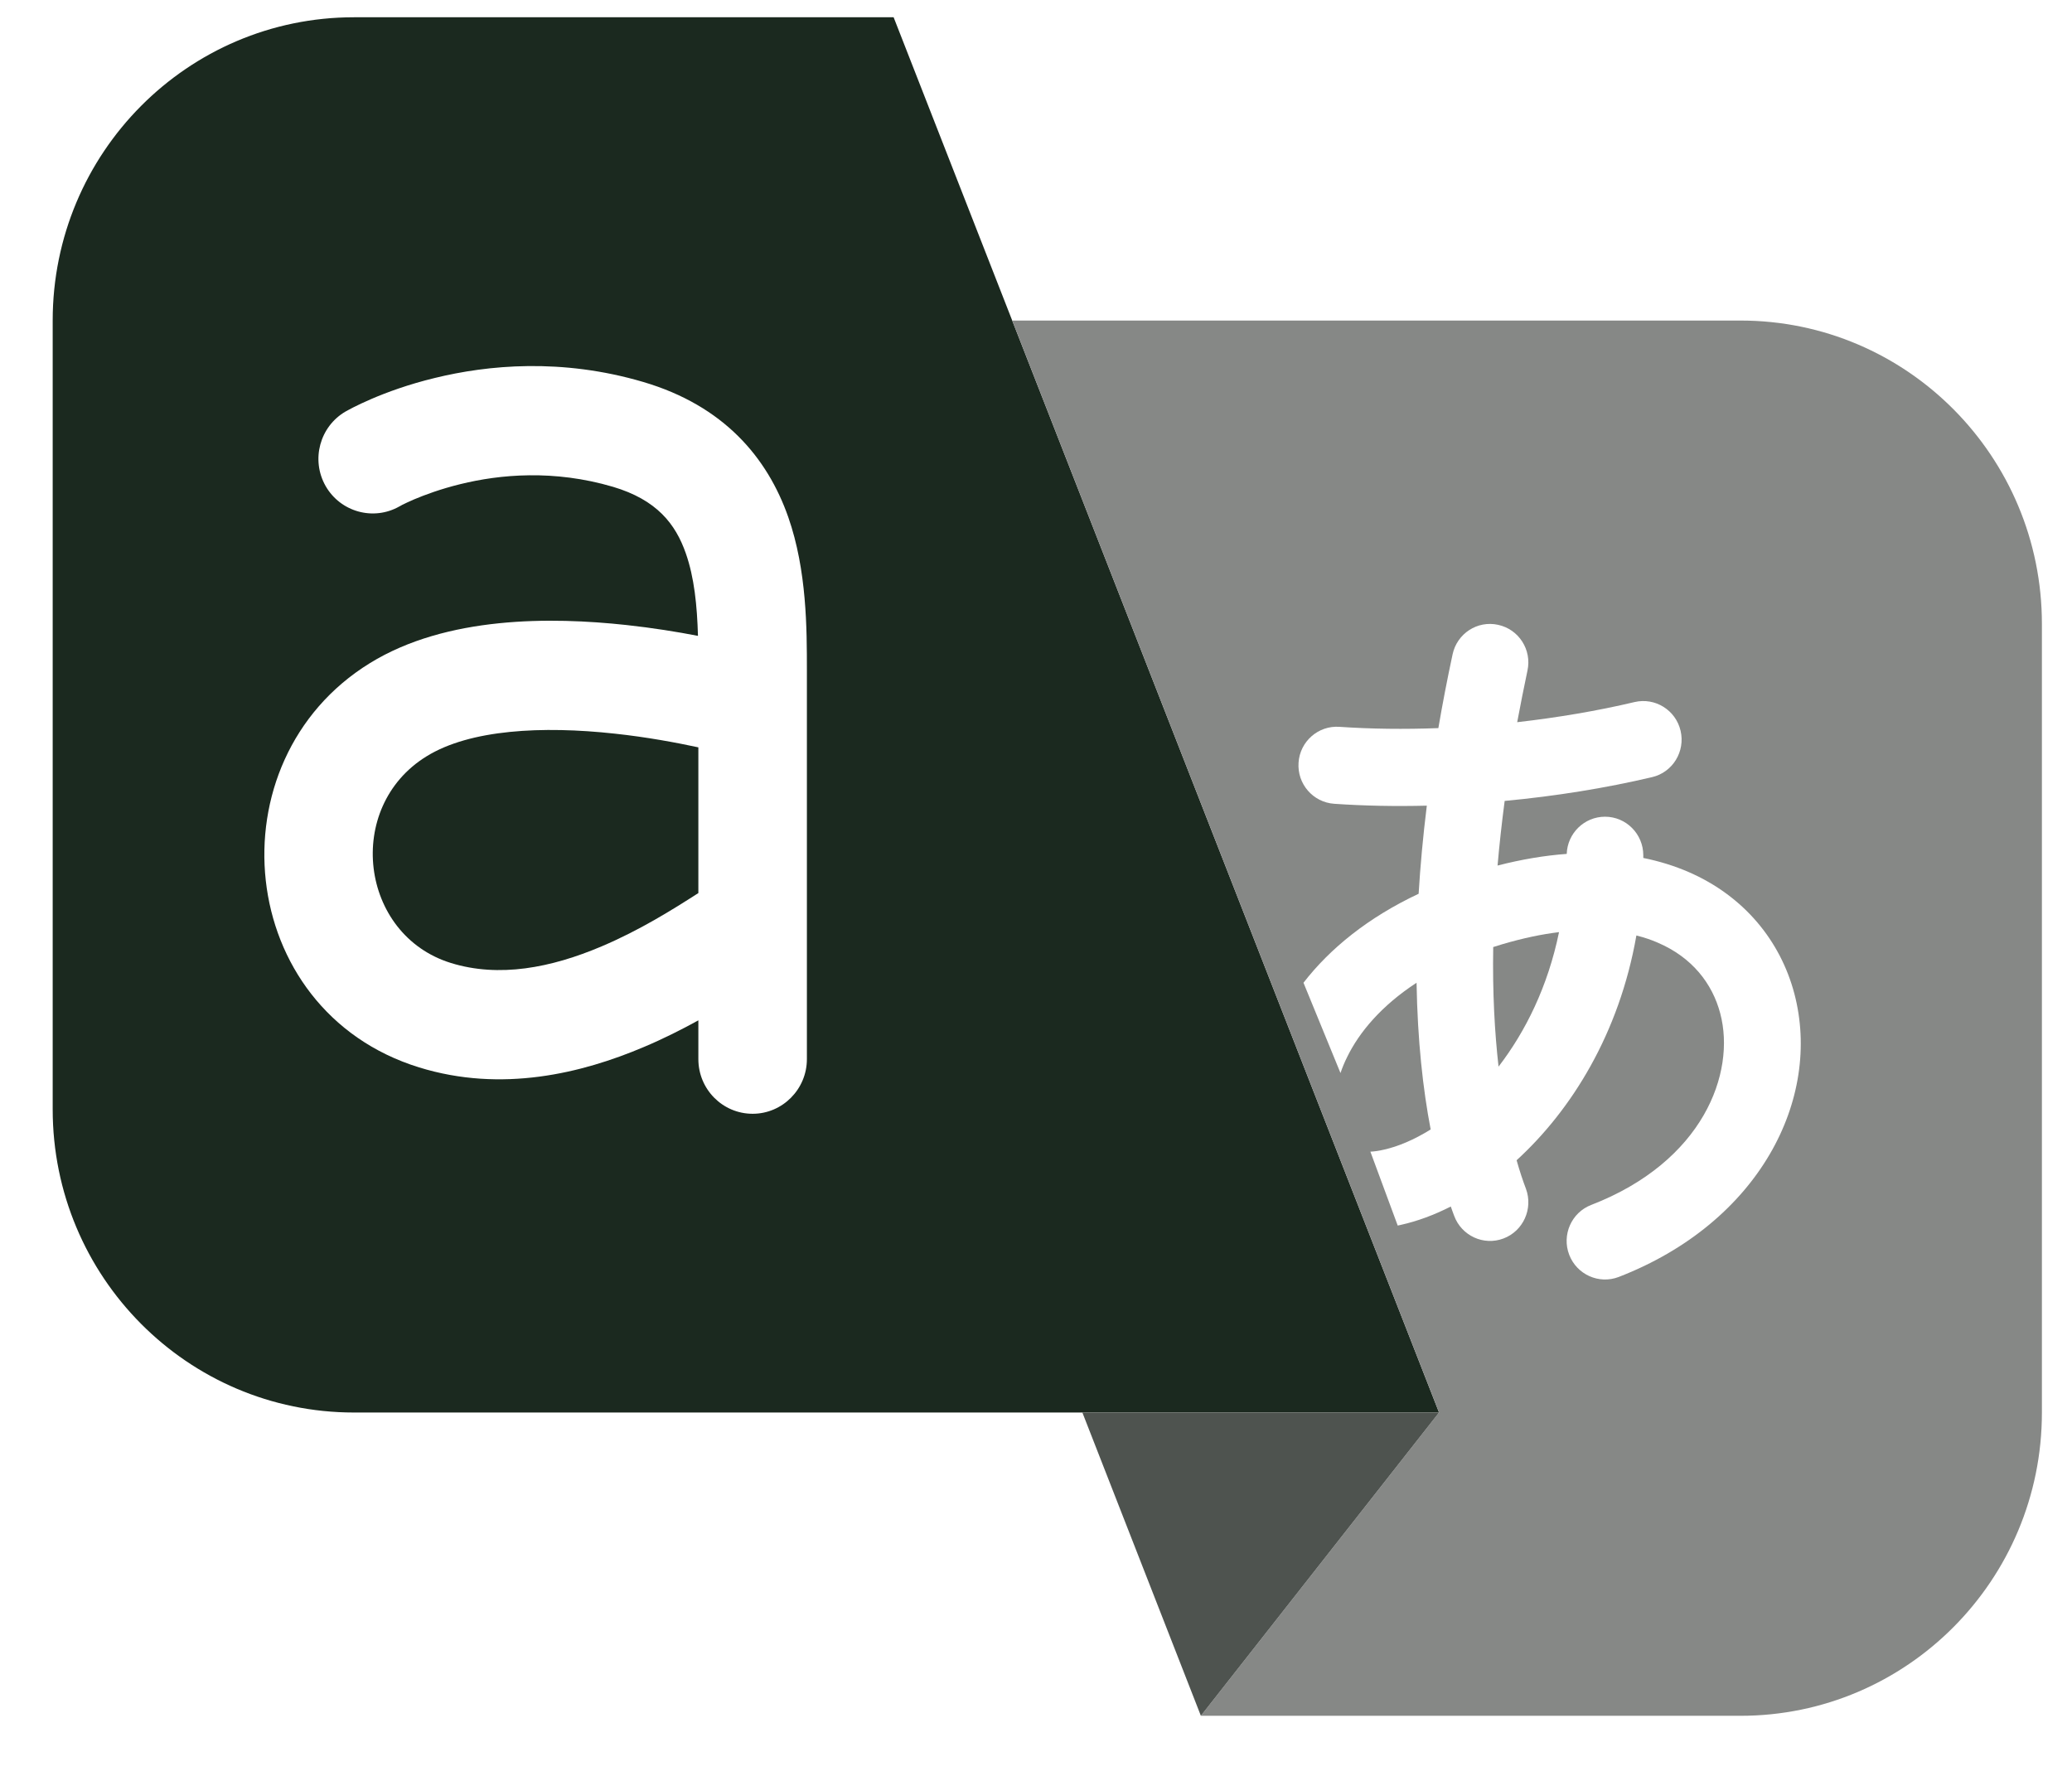 <svg width="21" height="18" viewBox="0 0 21 18" fill="none" xmlns="http://www.w3.org/2000/svg">
<path fill-rule="evenodd" clip-rule="evenodd" d="M0.534 11.243C0.534 12.941 1.901 14.317 3.588 14.317H10.97H14.585L10.259 3.249L9.057 0.175H3.588C1.901 0.175 0.534 1.551 0.534 3.249V11.243ZM4.407 3.831C4.942 3.7 5.691 3.627 6.521 3.872C7.337 4.113 7.778 4.639 7.989 5.241C8.178 5.781 8.178 6.375 8.178 6.796L8.178 10.735C8.178 11.04 7.931 11.289 7.628 11.289C7.324 11.289 7.078 11.041 7.078 10.735V10.342C6.907 10.436 6.721 10.53 6.526 10.612C5.898 10.879 5.085 11.078 4.248 10.819C2.376 10.241 2.142 7.712 3.748 6.722C4.527 6.241 5.59 6.253 6.348 6.335C6.615 6.364 6.862 6.404 7.074 6.445C7.065 6.136 7.037 5.855 6.951 5.609C6.847 5.311 6.657 5.066 6.212 4.934C5.614 4.758 5.068 4.808 4.666 4.907C4.466 4.956 4.305 5.016 4.196 5.062C4.142 5.085 4.102 5.105 4.077 5.117C4.065 5.124 4.056 5.128 4.052 5.131L4.048 5.133C3.785 5.282 3.451 5.19 3.3 4.926C3.149 4.66 3.241 4.322 3.504 4.17L3.506 4.169L3.508 4.168L3.514 4.165L3.53 4.156C3.543 4.149 3.561 4.139 3.583 4.128C3.627 4.106 3.689 4.076 3.766 4.043C3.92 3.977 4.138 3.896 4.407 3.831Z" fill="#1B291F"/>
<path d="M7.078 7.575V9.052C6.81 9.224 6.482 9.429 6.098 9.592C5.583 9.811 5.057 9.911 4.571 9.761C3.645 9.475 3.488 8.18 4.323 7.666C4.764 7.393 5.497 7.356 6.23 7.436C6.557 7.471 6.854 7.527 7.078 7.575Z" fill="#1B291F"/>
<path fill-rule="evenodd" clip-rule="evenodd" d="M15.801 9.448C15.688 9.999 15.461 10.456 15.188 10.811C15.149 10.466 15.126 10.063 15.134 9.599C15.165 9.589 15.196 9.58 15.228 9.57C15.435 9.509 15.626 9.469 15.801 9.448Z" fill="#868886"/>
<path fill-rule="evenodd" clip-rule="evenodd" d="M10.259 3.249L14.585 14.317L12.171 17.391H17.64C19.327 17.391 20.695 16.015 20.695 14.317V6.324C20.695 4.626 19.327 3.249 17.64 3.249H10.259ZM15.183 6.333C15.393 6.378 15.527 6.586 15.481 6.797C15.443 6.976 15.409 7.15 15.377 7.32C15.787 7.273 16.191 7.205 16.566 7.116C16.775 7.067 16.984 7.197 17.033 7.407C17.082 7.617 16.953 7.828 16.744 7.877C16.273 7.988 15.765 8.07 15.25 8.118C15.22 8.347 15.196 8.565 15.178 8.773C15.423 8.71 15.657 8.671 15.879 8.655C15.886 8.446 16.057 8.278 16.267 8.278C16.481 8.278 16.655 8.453 16.655 8.669L16.655 8.696C16.818 8.729 16.972 8.777 17.115 8.839C17.678 9.084 18.045 9.538 18.186 10.071C18.467 11.139 17.831 12.391 16.406 12.943C16.206 13.02 15.981 12.919 15.904 12.718C15.827 12.517 15.927 12.29 16.127 12.213C17.26 11.775 17.595 10.877 17.435 10.272C17.355 9.968 17.149 9.705 16.807 9.557C16.74 9.527 16.666 9.502 16.585 9.482C16.411 10.476 15.927 11.252 15.371 11.76C15.402 11.87 15.434 11.966 15.466 12.05C15.54 12.252 15.438 12.478 15.238 12.553C15.037 12.629 14.813 12.526 14.738 12.323C14.727 12.293 14.715 12.262 14.704 12.229C14.535 12.315 14.365 12.378 14.198 12.415C14.188 12.418 14.177 12.42 14.166 12.422L13.889 11.673C13.929 11.671 13.976 11.665 14.029 11.652C14.168 11.621 14.33 11.554 14.5 11.448C14.422 11.041 14.367 10.548 14.357 9.961C14 10.194 13.776 10.463 13.654 10.713C13.626 10.769 13.604 10.823 13.586 10.876L13.211 9.961C13.48 9.613 13.867 9.299 14.378 9.059C14.395 8.778 14.422 8.48 14.461 8.166C14.141 8.174 13.825 8.168 13.522 8.147C13.308 8.132 13.146 7.946 13.161 7.73C13.175 7.515 13.361 7.352 13.575 7.367C13.896 7.389 14.234 7.393 14.578 7.38C14.619 7.139 14.667 6.89 14.722 6.633C14.767 6.421 14.974 6.287 15.183 6.333Z" fill="#868886"/>
<path d="M14.585 14.317H10.97L12.171 17.391L14.585 14.317Z" fill="#4E534F"/>
</svg>
